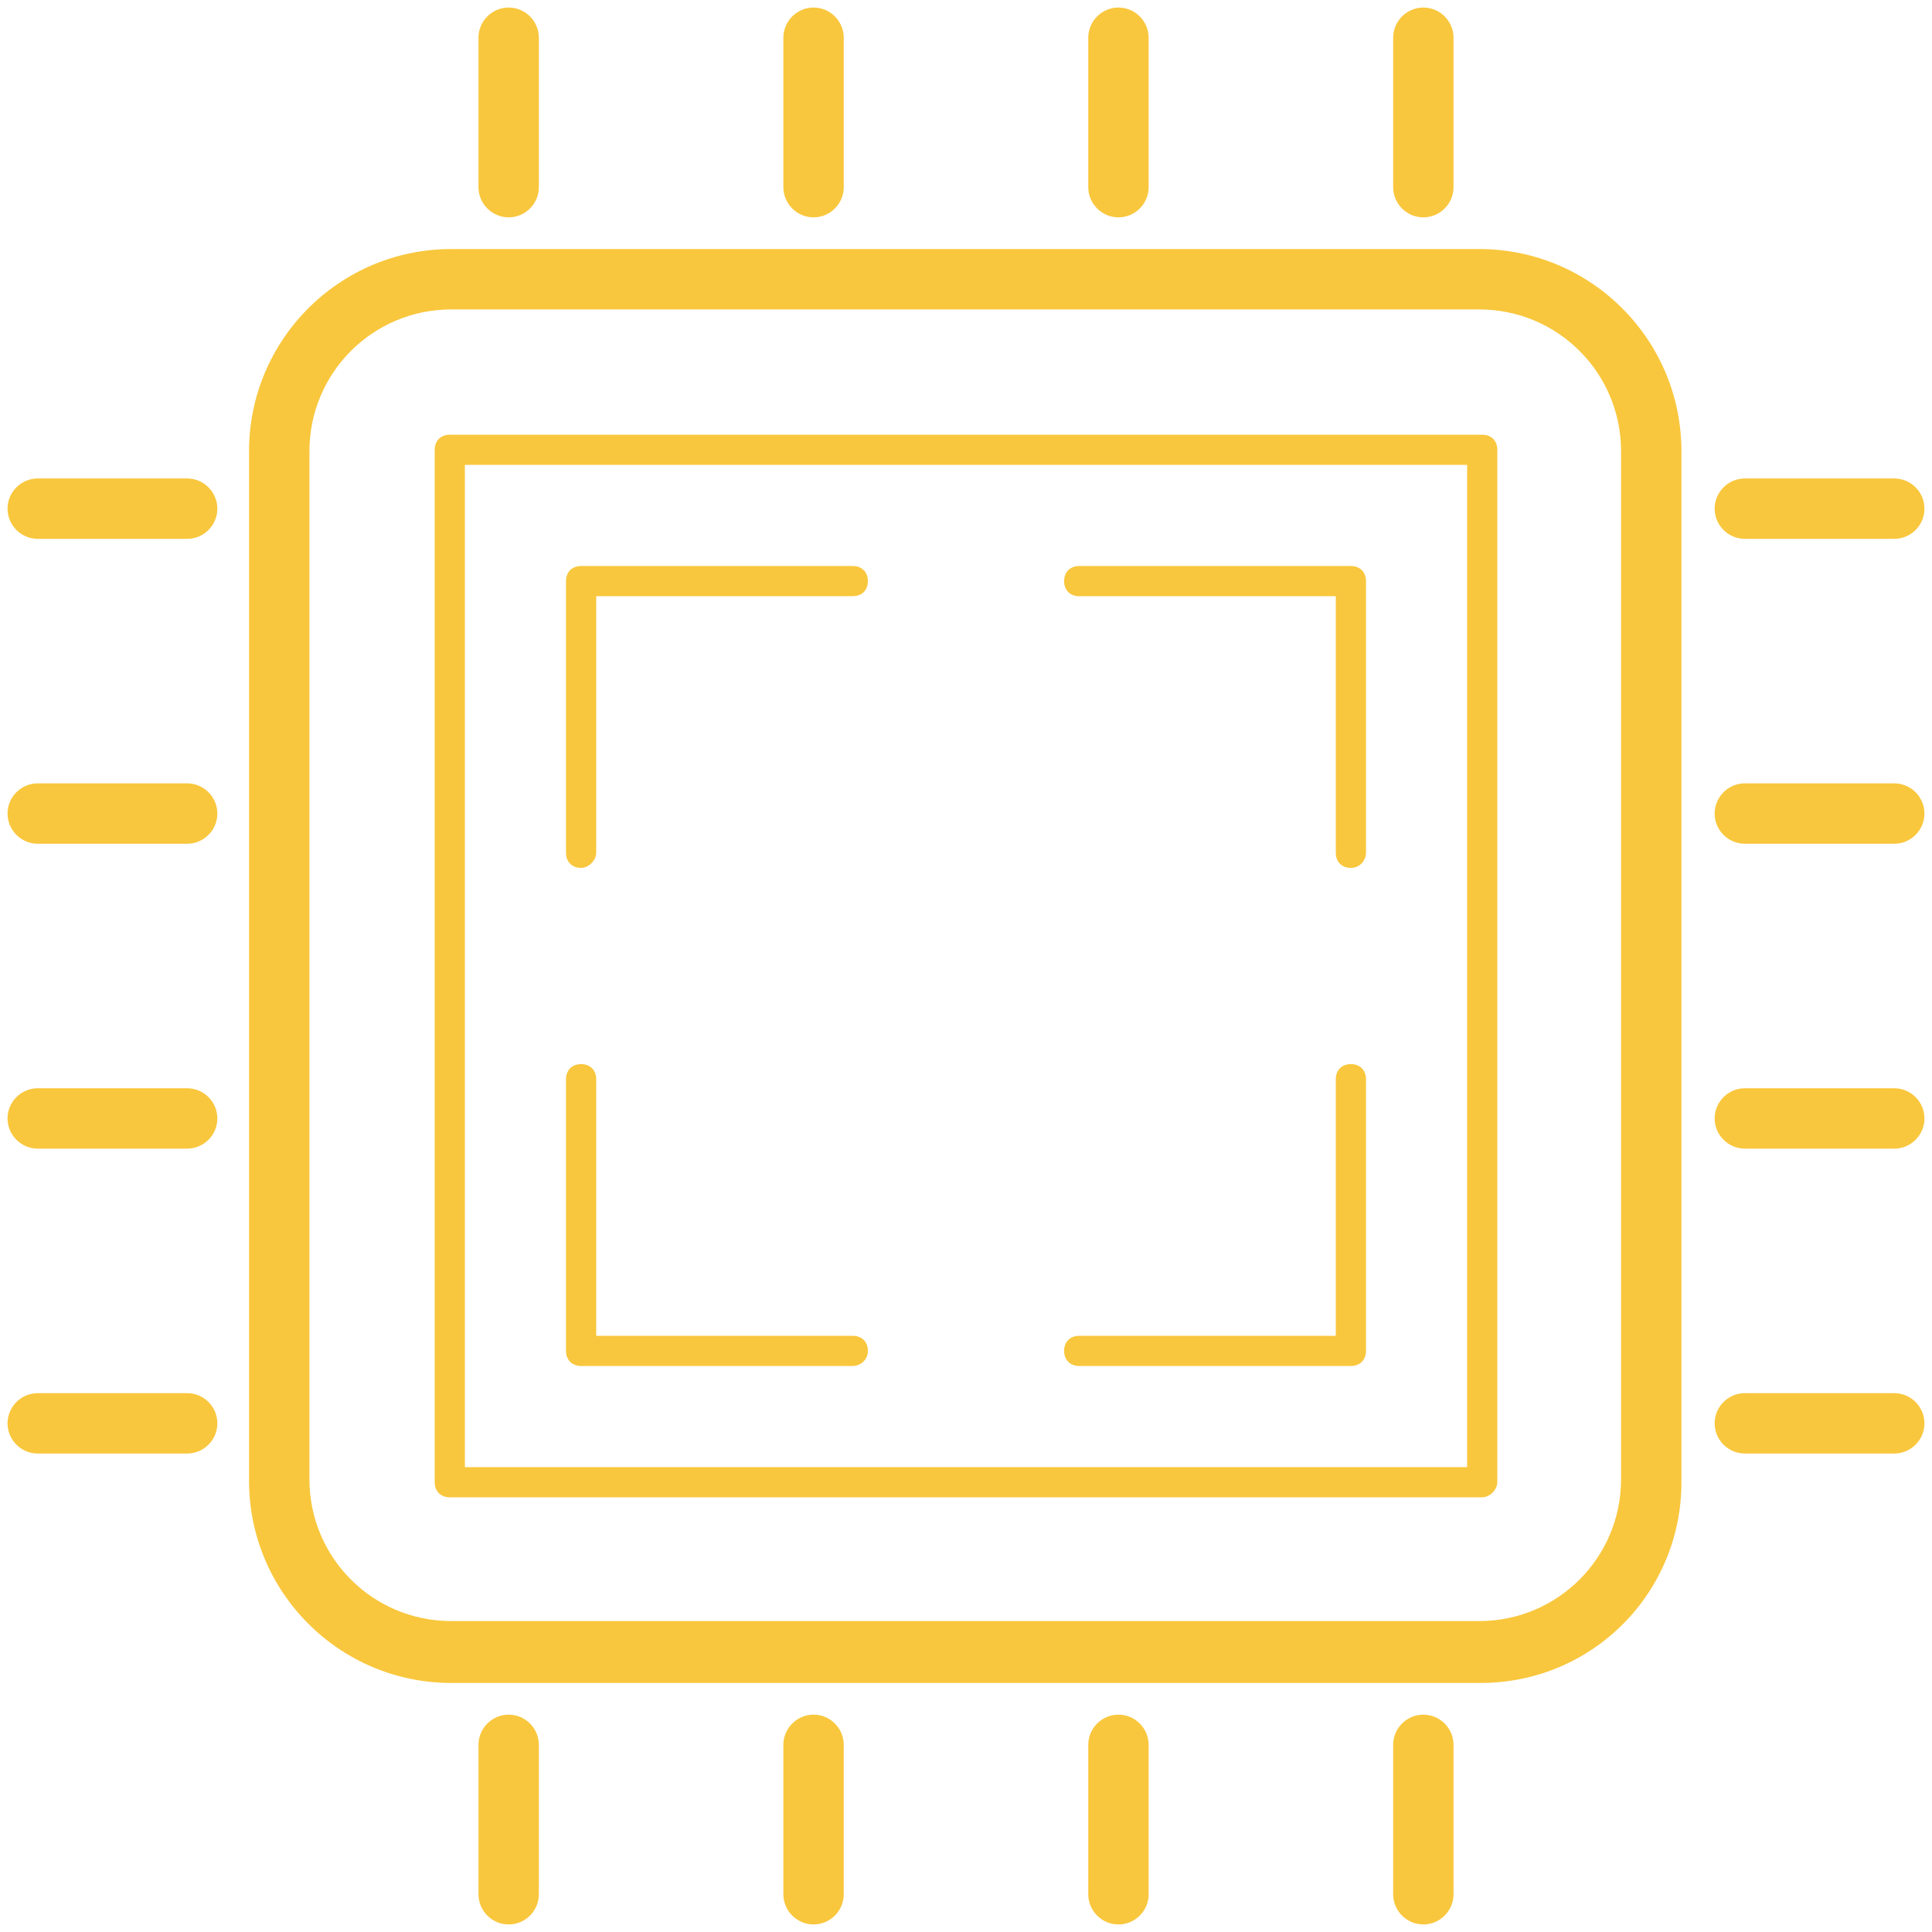 <?xml version="1.0" standalone="no"?><!DOCTYPE svg PUBLIC "-//W3C//DTD SVG 1.1//EN" "http://www.w3.org/Graphics/SVG/1.1/DTD/svg11.dtd"><svg t="1703321658130" class="icon" viewBox="0 0 1024 1024" version="1.1" xmlns="http://www.w3.org/2000/svg" p-id="10665" data-spm-anchor-id="a313x.search_index.0.i21.18553a81Mjab52" xmlns:xlink="http://www.w3.org/1999/xlink" width="200" height="200"><path d="M784.8 892H239.2c-59.2 0-107.2-48-107.2-107.2V239.2c0-59.2 48-107.2 107.2-107.2H784c59.2 0 107.2 48 107.2 107.2V784c0.8 60-47.2 108-106.4 108z m-545.6-728c-41.6 0-75.2 33.6-75.2 75.2V784c0 41.6 33.6 75.2 75.2 75.2H784c41.6 0 75.2-33.6 75.2-75.2V239.2c0-41.6-33.6-75.2-75.2-75.2H239.2z" fill="#F9C73D" p-id="10666" data-spm-anchor-id="a313x.search_index.0.i17.18553a81Mjab52" class="selected"></path><path d="M785.6 793.6H238.4c-4.8 0-8-3.2-8-8V238.4c0-4.8 3.2-8 8-8h547.2c4.8 0 8 3.2 8 8v547.2c0 4-4 8-8 8z m-539.2-16h531.2V246.4H246.4v531.2z" fill="#F9C73D" p-id="10667" data-spm-anchor-id="a313x.search_index.0.i22.18553a81Mjab52" class="selected"></path><path d="M308 460c-4.8 0-8-3.2-8-8v-144c0-4.8 3.2-8 8-8h144c4.8 0 8 3.2 8 8s-3.2 8-8 8h-136v136c0 4-4 8-8 8zM452 724h-144c-4.8 0-8-3.2-8-8v-144c0-4.8 3.2-8 8-8s8 3.2 8 8v136h136c4.8 0 8 3.2 8 8s-4 8-8 8zM716 724h-144c-4.8 0-8-3.2-8-8s3.2-8 8-8h136v-136c0-4.8 3.2-8 8-8s8 3.2 8 8v144c0 4.8-3.2 8-8 8zM716 460c-4.8 0-8-3.2-8-8v-136h-136c-4.8 0-8-3.2-8-8s3.2-8 8-8h144c4.8 0 8 3.2 8 8v144c0 4-3.2 8-8 8zM269.6 115.2c-8.8 0-16-7.2-16-16V20c0-8.8 7.2-16 16-16s16 7.2 16 16v79.2c0 8.8-7.2 16-16 16zM431.2 115.2c-8.8 0-16-7.2-16-16V20c0-8.8 7.2-16 16-16s16 7.2 16 16v79.2c0 8.8-7.2 16-16 16zM592.8 115.2c-8.8 0-16-7.2-16-16V20c0-8.8 7.2-16 16-16s16 7.2 16 16v79.2c0 8.8-7.2 16-16 16zM754.4 115.2c-8.8 0-16-7.2-16-16V20c0-8.8 7.2-16 16-16s16 7.2 16 16v79.2c0 8.8-7.2 16-16 16zM269.6 1020c-8.8 0-16-7.2-16-16v-79.2c0-8.8 7.2-16 16-16s16 7.2 16 16v79.2c0 8.8-7.2 16-16 16zM431.2 1020c-8.8 0-16-7.2-16-16v-79.2c0-8.8 7.2-16 16-16s16 7.2 16 16v79.2c0 8.8-7.2 16-16 16zM592.8 1020c-8.8 0-16-7.2-16-16v-79.2c0-8.8 7.2-16 16-16s16 7.2 16 16v79.2c0 8.8-7.2 16-16 16zM754.4 1020c-8.8 0-16-7.2-16-16v-79.2c0-8.8 7.2-16 16-16s16 7.2 16 16v79.2c0 8.8-7.2 16-16 16zM1004 285.6h-79.2c-8.8 0-16-7.2-16-16s7.2-16 16-16h79.2c8.8 0 16 7.2 16 16s-7.2 16-16 16zM1004 447.2h-79.2c-8.8 0-16-7.2-16-16s7.2-16 16-16h79.2c8.8 0 16 7.2 16 16s-7.2 16-16 16zM1004 608.8h-79.2c-8.8 0-16-7.2-16-16s7.2-16 16-16h79.2c8.8 0 16 7.2 16 16s-7.2 16-16 16zM1004 770.4h-79.2c-8.8 0-16-7.2-16-16s7.2-16 16-16h79.2c8.8 0 16 7.2 16 16s-7.2 16-16 16zM99.2 285.6H20c-8.8 0-16-7.2-16-16s7.2-16 16-16h79.2c8.8 0 16 7.2 16 16s-7.2 16-16 16zM99.2 447.2H20c-8.8 0-16-7.2-16-16s7.2-16 16-16h79.2c8.8 0 16 7.2 16 16s-7.2 16-16 16zM99.2 608.8H20c-8.8 0-16-7.2-16-16s7.2-16 16-16h79.2c8.8 0 16 7.2 16 16s-7.2 16-16 16zM99.2 770.4H20c-8.8 0-16-7.2-16-16s7.2-16 16-16h79.2c8.8 0 16 7.2 16 16s-7.2 16-16 16z" fill="#F9C73D" p-id="10668" data-spm-anchor-id="a313x.search_index.0.i20.18553a81Mjab52" class="selected"></path></svg>